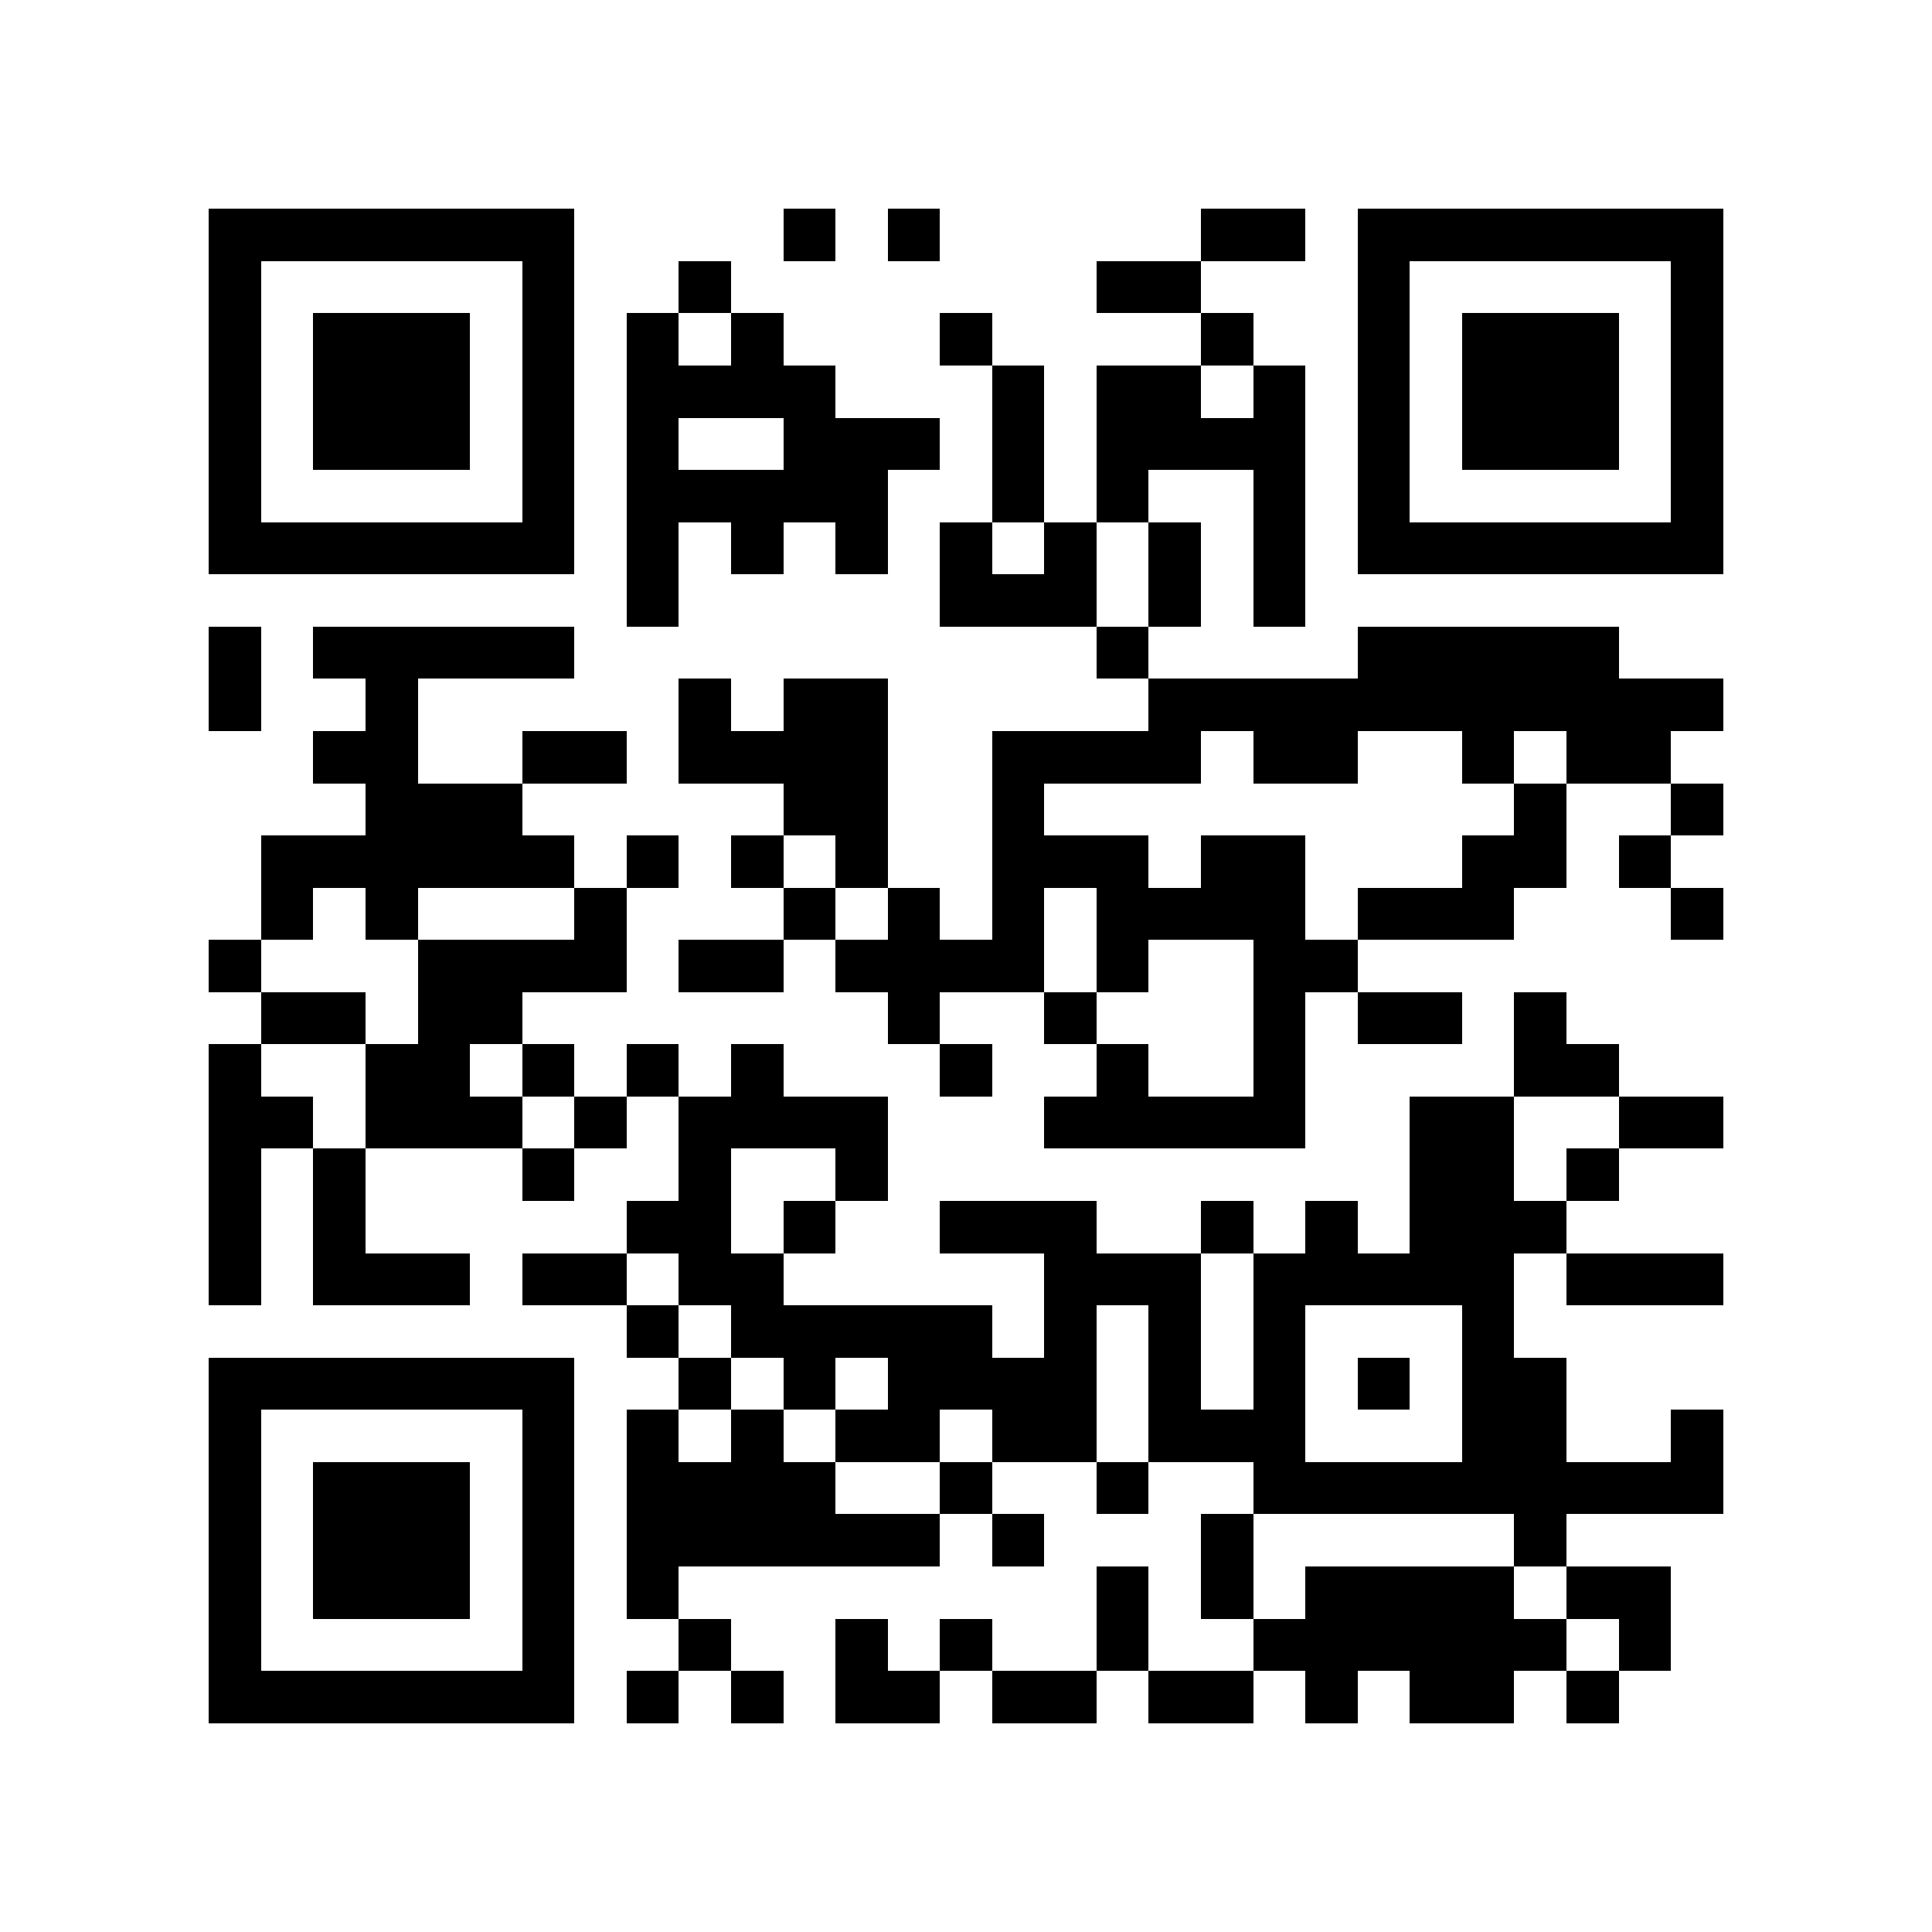 <?xml version="1.0" encoding="utf-8"?><!DOCTYPE svg PUBLIC "-//W3C//DTD SVG 1.1//EN" "http://www.w3.org/Graphics/SVG/1.1/DTD/svg11.dtd"><svg xmlns="http://www.w3.org/2000/svg" viewBox="0 0 37 37" shape-rendering="crispEdges"><path fill="#ffffff" d="M0 0h37v37H0z"/><path stroke="#000000" d="M4 4.5h7m4 0h1m1 0h1m5 0h2m1 0h7M4 5.5h1m5 0h1m2 0h1m7 0h2m3 0h1m5 0h1M4 6.5h1m1 0h3m1 0h1m1 0h1m1 0h1m3 0h1m4 0h1m2 0h1m1 0h3m1 0h1M4 7.5h1m1 0h3m1 0h1m1 0h4m3 0h1m1 0h2m1 0h1m1 0h1m1 0h3m1 0h1M4 8.5h1m1 0h3m1 0h1m1 0h1m2 0h3m1 0h1m1 0h4m1 0h1m1 0h3m1 0h1M4 9.5h1m5 0h1m1 0h5m2 0h1m1 0h1m2 0h1m1 0h1m5 0h1M4 10.5h7m1 0h1m1 0h1m1 0h1m1 0h1m1 0h1m1 0h1m1 0h1m1 0h7M12 11.5h1m5 0h3m1 0h1m1 0h1M4 12.5h1m1 0h5m10 0h1m4 0h5M4 13.5h1m2 0h1m5 0h1m1 0h2m5 0h11M6 14.5h2m2 0h2m1 0h4m2 0h4m1 0h2m2 0h1m1 0h2M7 15.5h3m5 0h2m2 0h1m9 0h1m2 0h1M5 16.5h6m1 0h1m1 0h1m1 0h1m2 0h3m1 0h2m3 0h2m1 0h1M5 17.5h1m1 0h1m3 0h1m3 0h1m1 0h1m1 0h1m1 0h4m1 0h3m3 0h1M4 18.5h1m3 0h4m1 0h2m1 0h4m1 0h1m2 0h2M5 19.5h2m1 0h2m7 0h1m2 0h1m3 0h1m1 0h2m1 0h1M4 20.5h1m2 0h2m1 0h1m1 0h1m1 0h1m3 0h1m2 0h1m2 0h1m4 0h2M4 21.5h2m1 0h3m1 0h1m1 0h4m3 0h5m2 0h2m2 0h2M4 22.5h1m1 0h1m3 0h1m2 0h1m2 0h1m10 0h2m1 0h1M4 23.5h1m1 0h1m5 0h2m1 0h1m2 0h3m2 0h1m1 0h1m1 0h3M4 24.5h1m1 0h3m1 0h2m1 0h2m5 0h3m1 0h5m1 0h3M12 25.5h1m1 0h5m1 0h1m1 0h1m1 0h1m3 0h1M4 26.5h7m2 0h1m1 0h1m1 0h4m1 0h1m1 0h1m1 0h1m1 0h2M4 27.5h1m5 0h1m1 0h1m1 0h1m1 0h2m1 0h2m1 0h3m3 0h2m2 0h1M4 28.5h1m1 0h3m1 0h1m1 0h4m2 0h1m2 0h1m2 0h9M4 29.5h1m1 0h3m1 0h1m1 0h6m1 0h1m3 0h1m5 0h1M4 30.5h1m1 0h3m1 0h1m1 0h1m8 0h1m1 0h1m1 0h4m1 0h2M4 31.5h1m5 0h1m2 0h1m2 0h1m1 0h1m2 0h1m2 0h6m1 0h1M4 32.5h7m1 0h1m1 0h1m1 0h2m1 0h2m1 0h2m1 0h1m1 0h2m1 0h1"/></svg>
